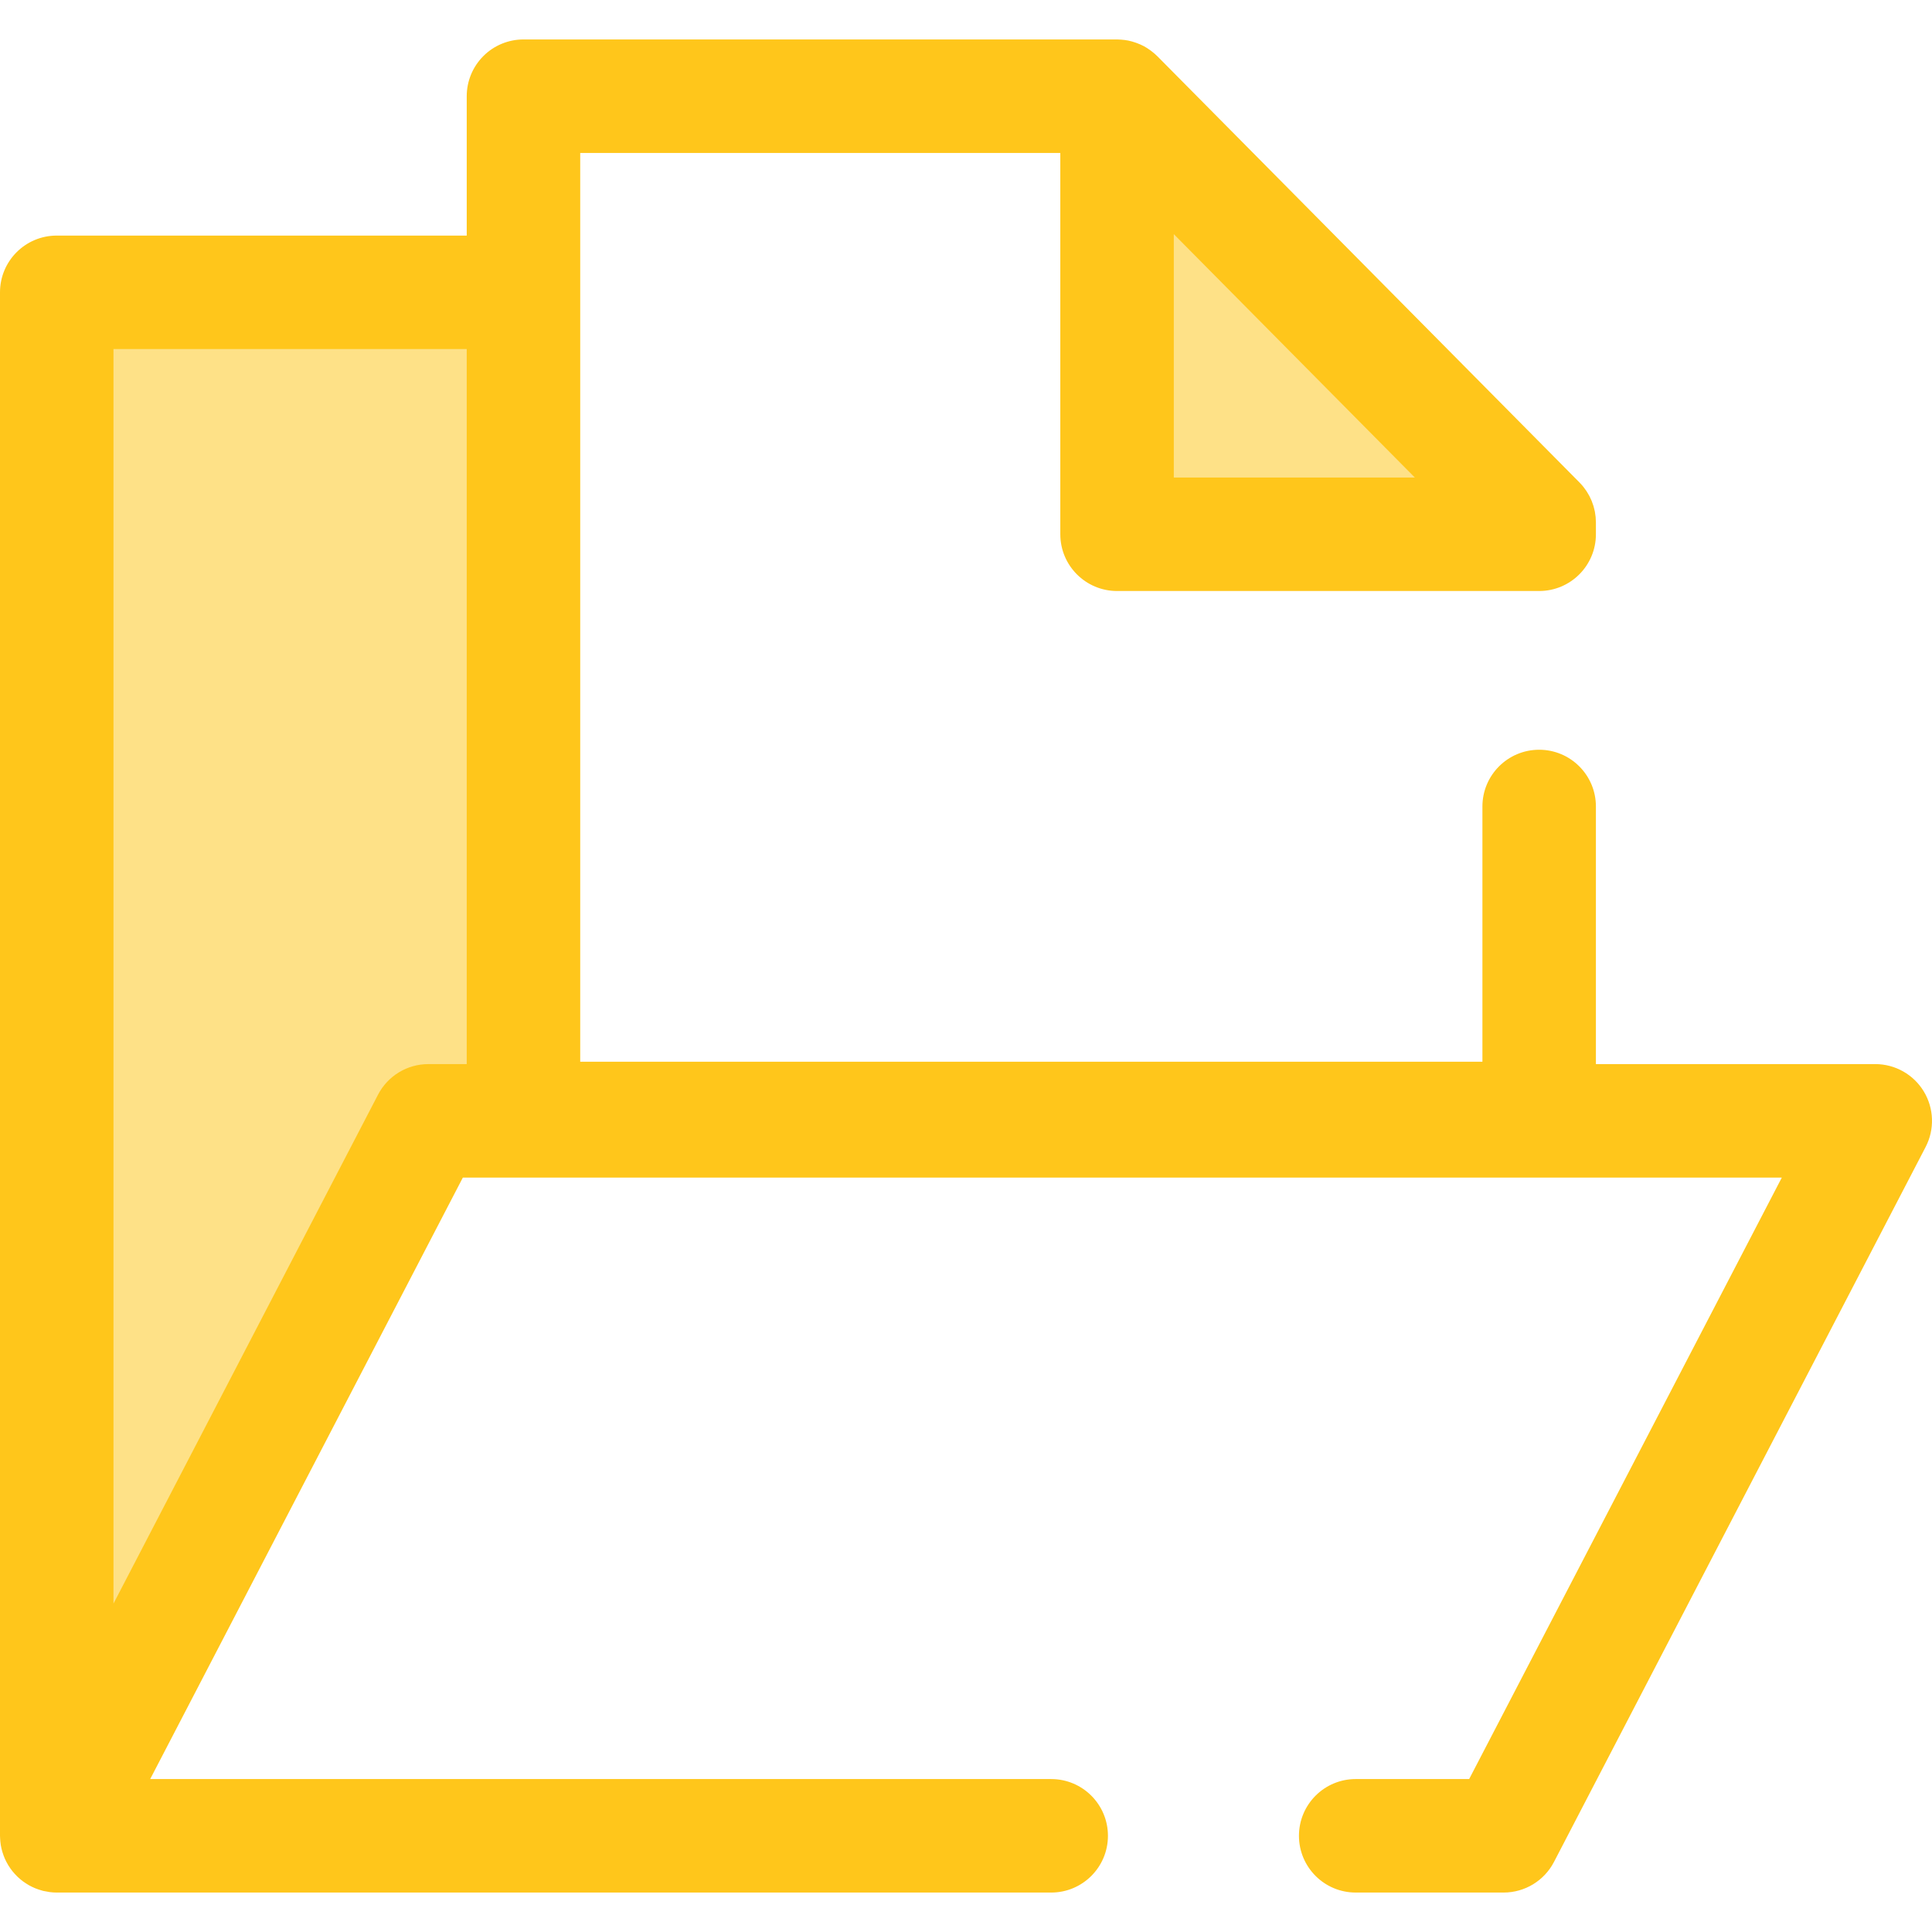 <?xml version="1.0" encoding="iso-8859-1"?>
<!-- Generator: Adobe Illustrator 19.0.0, SVG Export Plug-In . SVG Version: 6.00 Build 0)  -->
<svg version="1.1" id="Layer_1" xmlns="http://www.w3.org/2000/svg" xmlns:xlink="http://www.w3.org/1999/xlink" x="0px" y="0px"
	 viewBox="0 0 511.999 511.999" style="enable-background:new 0 0 511.999 511.999;" xml:space="preserve">
<g>
	<polygon style="fill:#FEE187;" points="138.725,296.413 138.725,77.47 15.038,77.47 15.038,486.501 113.527,297.032 
		398.473,297.032 398.473,296.413 	"/>
	<polygon style="fill:#FEE187;" points="407.894,141.584 407.894,138.444 296.03,25.493 296.03,141.584 	"/>
</g>
<path style="fill:#FFC61B;" d="M509.815,289.227c-2.726-4.49-7.6-7.233-12.853-7.233h-74.03v-68.266
	c0-8.304-6.732-15.038-15.038-15.038s-15.038,6.734-15.038,15.038v67.646H153.763V40.531h127.23v101.053
	c0,8.304,6.732,15.038,15.038,15.038h111.862c8.305,0,15.038-6.734,15.038-15.038v-3.14c0-0.171-0.02-0.34-0.026-0.511
	c-0.01-0.307-0.017-0.612-0.045-0.919c-0.017-0.18-0.051-0.358-0.075-0.538c-0.041-0.305-0.077-0.612-0.135-0.914
	c-0.03-0.152-0.074-0.299-0.108-0.45c-0.074-0.328-0.147-0.656-0.245-0.979c-0.035-0.114-0.08-0.226-0.117-0.338
	c-0.114-0.352-0.232-0.702-0.373-1.047c-0.036-0.089-0.081-0.173-0.119-0.26c-0.155-0.359-0.316-0.717-0.501-1.066
	c-0.048-0.09-0.105-0.176-0.155-0.266c-0.186-0.335-0.374-0.668-0.588-0.991c-0.099-0.152-0.215-0.292-0.32-0.441
	c-0.179-0.25-0.35-0.504-0.547-0.744c-0.314-0.388-0.647-0.761-1.001-1.119L306.716,14.91c-0.472-0.477-0.982-0.905-1.508-1.31
	c-0.137-0.105-0.274-0.209-0.415-0.31c-0.529-0.379-1.072-0.737-1.642-1.044c-0.03-0.017-0.063-0.029-0.095-0.045
	c-0.547-0.29-1.116-0.534-1.695-0.753c-0.159-0.06-0.319-0.119-0.481-0.173c-0.599-0.205-1.205-0.383-1.826-0.511
	c-0.015-0.003-0.029-0.008-0.044-0.011c-0.633-0.128-1.28-0.202-1.929-0.247c-0.167-0.012-0.332-0.018-0.499-0.024
	c-0.183-0.008-0.367-0.027-0.55-0.027H138.725c-3.988,0-7.814,1.585-10.633,4.405c-2.82,2.821-4.405,6.645-4.405,10.633v36.939
	H15.038C6.732,62.433,0,69.167,0,77.471v409.031c0,0.108,0.012,0.214,0.014,0.32c0.003,0.14,0.011,0.277,0.018,0.417
	c0.024,0.508,0.072,1.012,0.146,1.508c0.011,0.066,0.015,0.134,0.026,0.2c0.093,0.567,0.224,1.122,0.379,1.668
	c0.032,0.114,0.068,0.226,0.104,0.338c0.167,0.537,0.355,1.065,0.579,1.576c0.009,0.02,0.015,0.039,0.024,0.059
	c0.236,0.534,0.511,1.047,0.808,1.547c0.033,0.056,0.056,0.116,0.09,0.173c0.032,0.051,0.071,0.096,0.102,0.147
	c0.302,0.486,0.627,0.956,0.982,1.403c0.048,0.062,0.101,0.117,0.15,0.176c0.323,0.395,0.669,0.771,1.033,1.132
	c0.086,0.084,0.167,0.171,0.254,0.253c0.406,0.383,0.832,0.746,1.28,1.084c0.081,0.062,0.165,0.116,0.247,0.176
	c0.406,0.295,0.829,0.568,1.266,0.823c0.083,0.048,0.162,0.099,0.245,0.146c0.489,0.271,0.996,0.516,1.519,0.732
	c0.111,0.047,0.226,0.087,0.338,0.131c0.442,0.171,0.893,0.322,1.356,0.453c0.117,0.033,0.23,0.071,0.349,0.101
	c0.054,0.014,0.105,0.033,0.161,0.047c0.334,0.081,0.668,0.123,1.002,0.182c0.235,0.041,0.463,0.098,0.699,0.126
	c0.626,0.078,1.251,0.123,1.872,0.123c0.008,0,0.014-0.001,0.021-0.001h263.508c8.305,0,15.038-6.734,15.038-15.038
	c0-8.304-6.732-15.038-15.038-15.038H39.804l82.854-159.393h275.815h73.723l-82.854,159.393h-30.067
	c-8.305,0-15.038,6.734-15.038,15.038c0,8.304,6.732,15.038,15.038,15.038h39.198c5.611,0,10.755-3.123,13.343-8.102l98.489-189.469
	C512.728,299.307,512.541,293.718,509.815,289.227z M311.068,62.047l17.039,17.206l46.836,47.293h-63.876V62.047H311.068z
	 M113.527,281.994c-5.611,0-10.755,3.123-13.343,8.102l-70.108,134.87V92.508h93.611v189.487H113.527z"/>
<g>
</g>
<g>
</g>
<g>
</g>
<g>
</g>
<g>
</g>
<g>
</g>
<g>
</g>
<g>
</g>
<g>
</g>
<g>
</g>
<g>
</g>
<g>
</g>
<g>
</g>
<g>
</g>
<g>
</g>
</svg>
